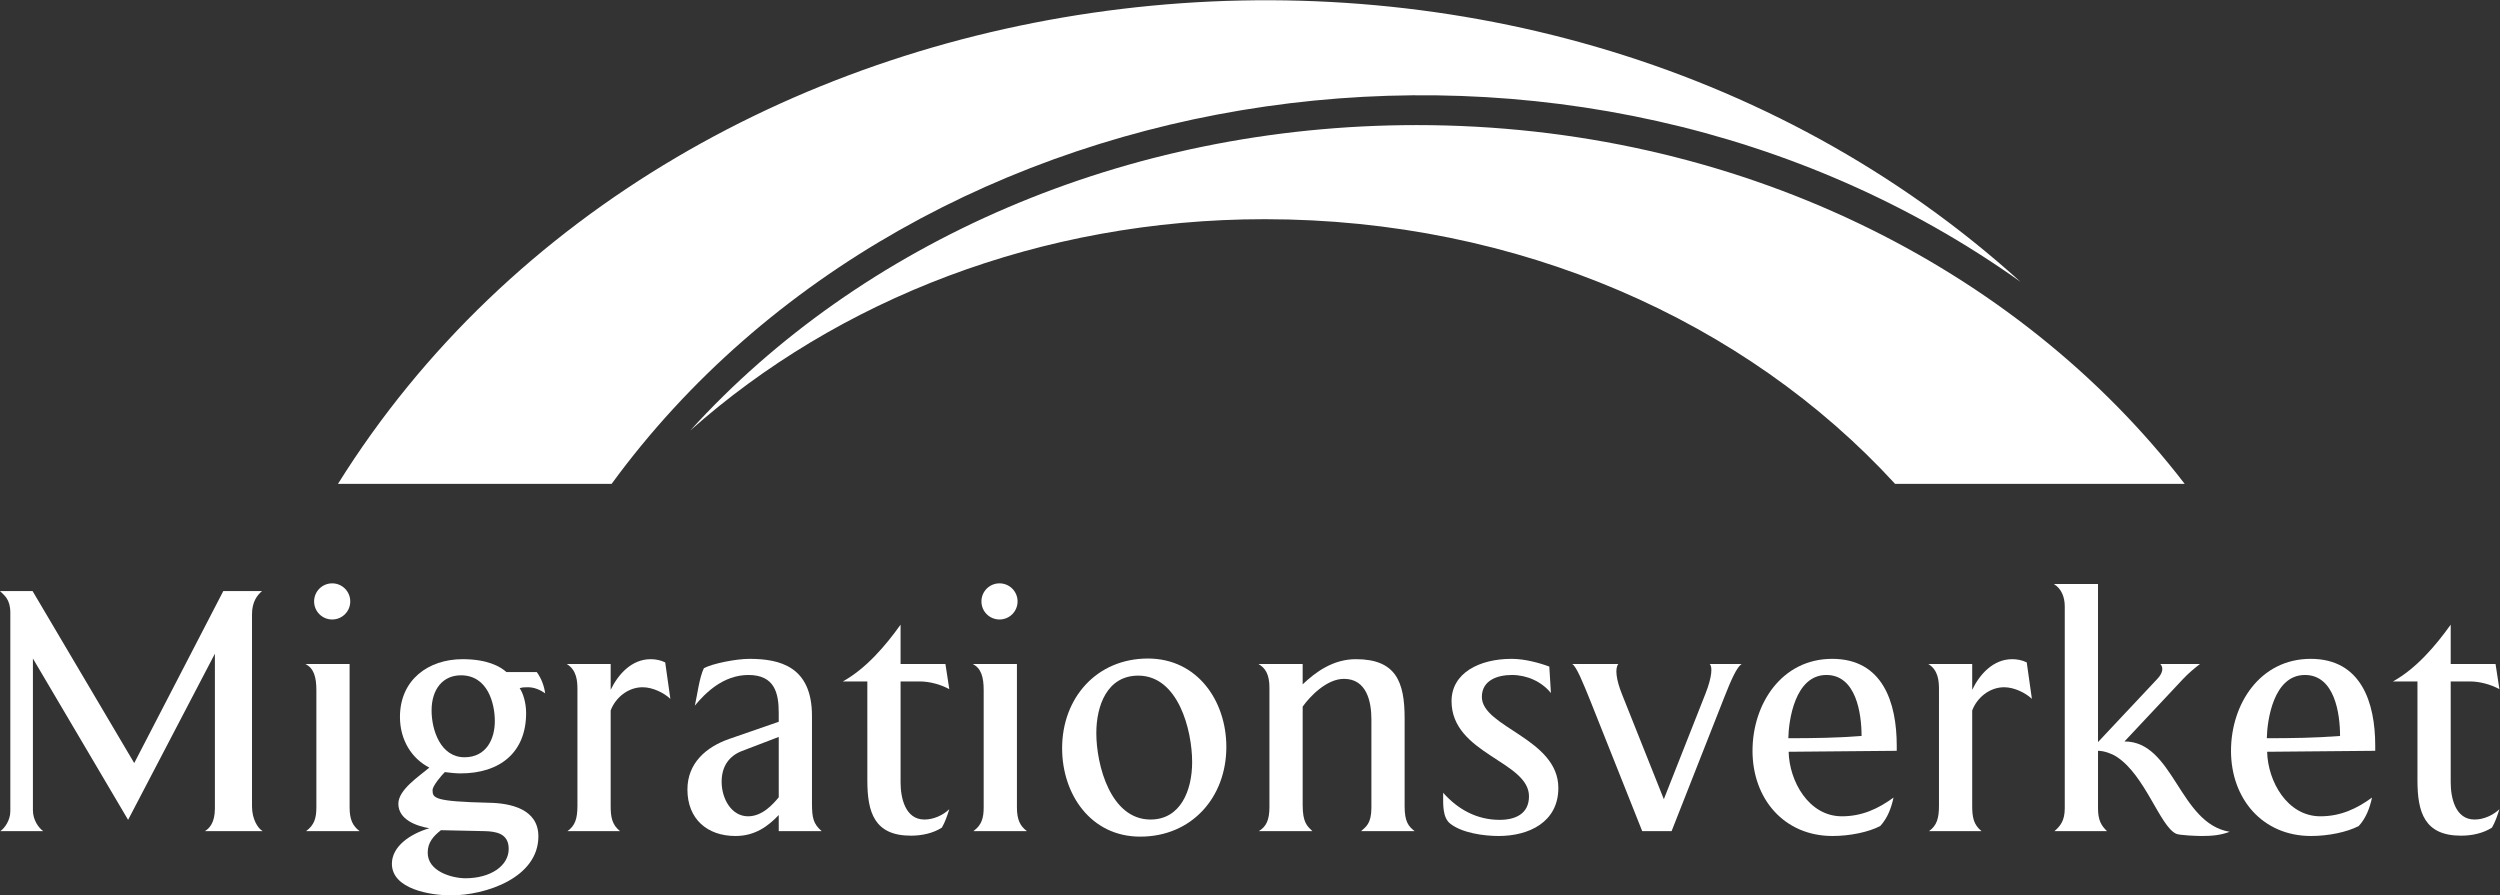 <?xml version="1.0" encoding="UTF-8" standalone="no"?>
<svg
   xmlns:dc="http://purl.org/dc/elements/1.1/"
   xmlns:cc="http://creativecommons.org/ns#"
   xmlns:rdf="http://www.w3.org/1999/02/22-rdf-syntax-ns#"
   xmlns:svg="http://www.w3.org/2000/svg"
   xmlns="http://www.w3.org/2000/svg"
   viewBox="0 0 377.947 135.36"
   height="135.36"
   width="377.947"
   xml:space="preserve"
   id="svg2"
   version="1.1"><rect x="0" y="0" width="377.947" height="135.36" fill="#333333" stroke="none"/><defs
     id="defs6" /><g
     transform="matrix(1.333,0,0,-1.333,0,135.36)"
     id="g10"><g
       transform="scale(0.1)"
       id="g12"><path
         id="path14"
         style="fill:#ffffff;fill-opacity:1;fill-rule:nonzero;stroke:none"
         d="m 2477.68,466.723 c -189.76,246.824 -509.04,406.863 -870.99,406.863 -331.63,0 -630.874,-133.773 -823.87,-346.406 166.614,148.078 396.92,239.679 651.35,239.679 288.53,0 546.03,-115.777 715.06,-300.136 h 328.45 v 0" /><path
         id="path16"
         style="fill:#ffffff;fill-opacity:1;fill-rule:nonzero;stroke:none"
         d="M 2291.56,695.785 C 1789.76,1053.55 1043.16,944.879 693.672,466.723 H 383.324 C 771.699,1088.61 1729.3,1204.78 2291.56,695.785 v 0" /><path
         id="path18"
         style="fill:#ffffff;fill-opacity:1;fill-rule:nonzero;stroke:none"
         d="m 297.871,72.836 c -5.484,3.289 -12.07,13.524 -12.07,28.172 v 217.726 c 0,14.278 5.847,21.602 11.344,26.348 H 253.227 L 152.23,150.031 36.961,345.082 H 0 c 4.754,-4.746 11.715,-9.141 11.715,-24.512 V 95.512 C 11.715,84.906 5.125,76.125 0.367,72.836 H 49.039 c -5.125,3.652 -11.711,12.441 -11.711,23.777 V 268.605 L 145.277,85.637 243.715,274.086 V 98.449 c 0,-16.473 -6.582,-22.695 -11.348,-25.613 h 65.504 v 0" /><path
         id="path20"
         style="fill:#ffffff;fill-opacity:1;fill-rule:evenodd;stroke:none"
         d="m 407.84,72.836 c -7.684,5.848 -11.348,12.801 -11.348,27.07 V 262.387 h -50.125 c 9.512,-4.758 12.442,-14.641 12.442,-29.649 V 99.906 c 0,-12.07 -2.2,-20.129 -11.715,-27.07 H 407.84 Z M 397.23,333.371 c 0,11.348 -9.152,20.488 -20.492,20.488 -11.343,0 -20.5,-9.14 -20.5,-20.488 0,-11.348 9.157,-20.488 20.5,-20.488 11.34,0 20.492,9.14 20.492,20.488 v 0" /><path
         id="path22"
         style="fill:#ffffff;fill-opacity:1;fill-rule:evenodd;stroke:none"
         d="m 576.93,52.699 c 0,-19.395 -20.86,-33.301 -49.039,-33.301 -15.004,0 -43.18,7.684 -42.813,29.277 0,11.348 6.586,18.66 15,25.242 l 49.77,-1.082 C 562.656,72.465 576.93,70.266 576.93,52.699 Z M 561.191,197.609 c 0,-20.125 -9.515,-40.984 -34.394,-40.984 -27.082,0 -37.328,30.742 -37.328,53.066 0,24.149 12.804,39.883 33.301,39.883 30.371,0 38.421,-31.836 38.421,-51.965 z m 57.086,31.477 c -1.093,8.418 -4.39,17.195 -9.511,24.148 h -34.403 c -7.316,6.582 -21.957,14.629 -49.765,14.629 -38.793,0 -70.996,-23.406 -70.996,-65.496 0,-25.976 13.175,-47.199 33.304,-57.453 -10.98,-9.512 -35.129,-24.883 -35.129,-40.976 0,-17.938 20.125,-25.254 35.129,-27.813 C 464.586,69.535 444.457,55.266 444.457,35.863 444.457,6.961 488.371,0 511.422,0 c 39.156,0 99.168,19.77 99.168,66.965 0,30.754 -31.102,37.707 -56.348,38.058 -61.48,1.473 -63.676,5.125 -63.676,14.278 0,5.117 10.614,17.207 13.907,20.496 5.851,-0.731 12.074,-1.465 17.929,-1.465 44.645,0 74.286,23.781 74.286,68.43 0,12.078 -3.661,23.047 -7.325,28.183 2.93,1.082 6.223,1.082 9.52,1.082 6.953,0 13.902,-2.918 19.394,-6.941 v 0" /><path
         id="path24"
         style="fill:#ffffff;fill-opacity:1;fill-rule:nonzero;stroke:none"
         d="m 760.277,222.855 -5.855,41.356 c -5.121,2.57 -10.977,3.652 -16.469,3.652 -21.59,0 -36.957,-17.187 -45.375,-34.754 v 29.278 h -49.765 c 11.343,-6.965 12.074,-19.395 12.074,-28.918 V 101.73 c 0,-14.628 -2.559,-22.675 -11.344,-28.894 h 59.648 c -9.144,7.305 -10.613,16.094 -10.613,28.535 v 108.32 c 5.488,14.637 19.762,26.336 36.231,26.336 11.707,0 24.519,-6.582 31.468,-13.172 v 0" /><path
         id="path26"
         style="fill:#ffffff;fill-opacity:1;fill-rule:evenodd;stroke:none"
         d="m 883.191,111.254 c -6.586,-8.059 -18.66,-21.594 -34.757,-21.594 -19.032,0 -30.012,20.129 -30.012,39.153 0,17.929 8.785,29.277 22.687,34.765 l 42.082,16.102 v -68.426 z m 48.668,-38.418 c -9.511,8.406 -10.976,15 -10.976,31.836 v 98.797 c 0,55.988 -36.227,64.765 -70.992,64.765 -15.371,0 -42.45,-5.488 -51.594,-10.605 -5.125,-10.242 -7.688,-31.473 -10.25,-42.449 11.715,14.265 32.203,34.765 60.746,34.765 30.004,0 34.398,-20.859 34.398,-43.183 v -9.875 l -55.984,-19.403 c -26.352,-9.14 -47.574,-27.453 -47.574,-57.453 0,-33.3 22.324,-52.695 54.527,-52.695 21.953,0 36.957,10.977 49.031,23.789 V 72.836 h 48.668 v 0" /><path
         id="path28"
         style="fill:#ffffff;fill-opacity:1;fill-rule:nonzero;stroke:none"
         d="M 1076.63,97.719 C 1069.31,90.754 1058.7,86 1048.45,86 c -21.96,0 -27.08,24.891 -27.08,42.078 v 114.543 h 21.59 c 10.98,0 23.79,-3.293 33.67,-8.781 l -4.39,28.547 h -50.87 v 44.636 c -17.2,-24.148 -39.155,-49.765 -65.503,-64.402 h 27.809 V 130.285 c 0,-36.23 8.051,-62.586 49.404,-62.586 12.08,0 24.89,2.566 35.13,9.149 3.66,6.223 6.22,13.906 8.42,20.871 v 0" /><path
         id="path30"
         style="fill:#ffffff;fill-opacity:1;fill-rule:evenodd;stroke:none"
         d="m 1164.66,72.836 c -7.69,5.848 -11.34,12.801 -11.34,27.07 V 262.387 h -50.14 c 9.52,-4.758 12.44,-14.641 12.44,-29.649 V 99.906 c 0,-12.07 -2.19,-20.129 -11.7,-27.07 h 60.74 z m -10.61,260.535 c 0,11.348 -9.15,20.488 -20.49,20.488 -11.35,0 -20.49,-9.14 -20.49,-20.488 0,-11.348 9.14,-20.488 20.49,-20.488 11.34,0 20.49,9.14 20.49,20.488 v 0" /><path
         id="path32"
         style="fill:#ffffff;fill-opacity:1;fill-rule:evenodd;stroke:none"
         d="m 1352.04,151.137 c 0,-32.199 -13.17,-65.137 -47.2,-65.137 -45.38,0 -61.48,61.844 -61.48,98.074 0,30.735 12.08,65.137 47.57,65.137 45.38,0 61.11,-61.844 61.11,-98.074 z m 38.79,17.207 c 0,52.324 -32.93,100.261 -88.92,100.261 -58.19,0 -97.34,-44.648 -97.34,-101.726 0,-52.336 32.57,-100.273 88.56,-100.273 58.54,0 97.7,44.648 97.7,101.739 v 0" /><path
         id="path34"
         style="fill:#ffffff;fill-opacity:1;fill-rule:nonzero;stroke:none"
         d="m 1604.38,72.836 c -6.95,5.477 -11.36,10.605 -11.36,28.172 v 99.894 c 0,41.348 -9.87,66.961 -55.24,66.961 -25.62,0 -45.38,-14.258 -60.39,-28.535 v 23.059 h -50.13 c 7.69,-4.395 12.44,-11.711 12.44,-26.719 V 100.277 c 0,-15 -3.66,-22.324 -12.07,-27.441 h 60.75 c -5.86,5.848 -10.99,9.512 -10.99,29.629 v 111.609 c 8.05,11.348 27.08,31.477 46.84,31.477 25.62,0 31.11,-25.617 31.11,-45.742 V 99.543 c 0,-18.66 -6.6,-21.961 -11.71,-26.707 h 60.75 v 0" /><path
         id="path36"
         style="fill:#ffffff;fill-opacity:1;fill-rule:evenodd;stroke:none"
         d="m 1767.36,121.859 c 0,55.996 -86.74,68.809 -86.74,103.204 0,19.023 17.95,24.882 34.04,24.882 16.83,0 33.66,-7.324 44.28,-20.5 l -1.84,30.012 c -11.71,4.395 -28.17,8.777 -42.81,8.777 -36.59,0 -68.06,-16.101 -68.06,-47.937 0,-60.012 87.83,-68.059 87.83,-107.949 0,-20.117 -15.75,-26.711 -33.31,-26.711 -25.62,0 -47.2,11.711 -64.04,30.734 v -2.558 c 0,-10.247 -0.74,-25.247 7.69,-32.2 13.54,-10.984 38.79,-14.277 55.25,-14.277 34.41,0 67.71,15.734 67.71,54.523 v 0" /><path
         id="path38"
         style="fill:#ffffff;fill-opacity:1;fill-rule:nonzero;stroke:none"
         d="m 1975.19,262.387 h -36.23 c 3.29,-2.571 2.92,-14.27 -4.75,-33.664 L 1887,109.055 1839.44,228.352 c -6.59,16.464 -8.06,29.277 -4.05,34.035 h -52.33 c 4.78,-2.571 12.45,-21.594 20.87,-42.453 l 58.55,-147.098 h 33.31 l 59.63,151.492 c 8.06,20.488 14.28,34.395 19.77,38.059 v 0" /><path
         id="path40"
         style="fill:#ffffff;fill-opacity:1;fill-rule:evenodd;stroke:none"
         d="m 2111.25,180.785 c -27.8,-2.207 -54.88,-2.57 -83.07,-2.57 0.37,19.758 7.32,71.73 43.19,71.73 33.66,0 39.88,-43.547 39.88,-69.16 z m 39.89,-16.836 v 5.848 c 0,48.672 -15.73,98.437 -73.18,98.437 -57.45,0 -90.39,-51.23 -90.39,-104.285 0,-54.531 35.86,-96.613 90.74,-96.613 19.76,0 40.99,4.395 54.17,11.348 8.05,8.781 12.44,20.117 15.01,32.207 -17.57,-12.813 -35.87,-21.231 -58.55,-21.231 -37.7,0 -59.66,39.895 -60.39,73.184 l 122.59,1.105 v 0" /><path
         id="path42"
         style="fill:#ffffff;fill-opacity:1;fill-rule:nonzero;stroke:none"
         d="m 2304.42,222.855 -5.86,41.356 c -5.12,2.57 -10.97,3.652 -16.46,3.652 -21.6,0 -36.97,-17.187 -45.38,-34.754 v 29.278 h -49.76 c 11.34,-6.965 12.08,-19.395 12.08,-28.918 V 101.73 c 0,-14.628 -2.57,-22.675 -11.36,-28.894 h 59.65 c -9.13,7.305 -10.61,16.094 -10.61,28.535 v 108.32 c 5.49,14.637 19.77,26.336 36.23,26.336 11.7,0 24.52,-6.582 31.47,-13.172 v 0" /><path
         id="path44"
         style="fill:#ffffff;fill-opacity:1;fill-rule:nonzero;stroke:none"
         d="m 2528.71,72.094 c -57.46,9.52 -63.32,102.469 -119.31,102.469 l 66.61,70.988 c 5.48,5.859 12.8,12.078 19.02,16.836 h -45.01 c 3.66,-3.664 3.3,-9.883 -3.3,-16.836 l -67.32,-71.719 v 179.305 h -50.14 c 8.43,-5.125 12.44,-14.278 12.44,-25.614 V 98.801 c 0,-14.629 -5.48,-20.488 -11.71,-25.965 h 59.64 c -6.57,6.219 -10.23,12.441 -10.23,25.965 v 65.148 c 6.95,0 15.74,-3.293 20.86,-6.594 32.57,-20.847 49.39,-79.043 67.69,-87.46 3.67,-1.824 23.8,-2.559 28.92,-2.559 11.34,0 21.21,0.734 31.84,4.758 v 0" /><path
         id="path46"
         style="fill:#ffffff;fill-opacity:1;fill-rule:evenodd;stroke:none"
         d="m 2653.92,180.785 c -27.8,-2.207 -54.88,-2.57 -83.07,-2.57 0.37,19.758 7.32,71.73 43.2,71.73 33.65,0 39.87,-43.547 39.87,-69.16 z m 39.89,-16.836 v 5.848 c 0,48.672 -15.74,98.437 -73.19,98.437 -57.46,0 -90.38,-51.23 -90.38,-104.285 0,-54.531 35.86,-96.613 90.74,-96.613 19.77,0 41,4.395 54.17,11.348 8.06,8.781 12.44,20.117 15.01,32.207 -17.58,-12.813 -35.87,-21.231 -58.55,-21.231 -37.69,0 -59.66,39.895 -60.39,73.184 l 122.59,1.105 v 0" /><path
         id="path48"
         style="fill:#ffffff;fill-opacity:1;fill-rule:nonzero;stroke:none"
         d="M 2834.64,97.719 C 2827.33,90.754 2816.72,86 2806.46,86 c -21.94,0 -27.06,24.891 -27.06,42.078 v 114.543 h 21.57 c 11,0 23.8,-3.293 33.67,-8.781 l -4.38,28.547 h -50.86 v 44.636 c -17.22,-24.148 -39.16,-49.765 -65.51,-64.402 h 27.81 V 130.285 c 0,-36.23 8.04,-62.586 49.4,-62.586 12.08,0 24.88,2.566 35.12,9.149 3.68,6.223 6.23,13.906 8.42,20.871 v 0" /></g></g></svg>